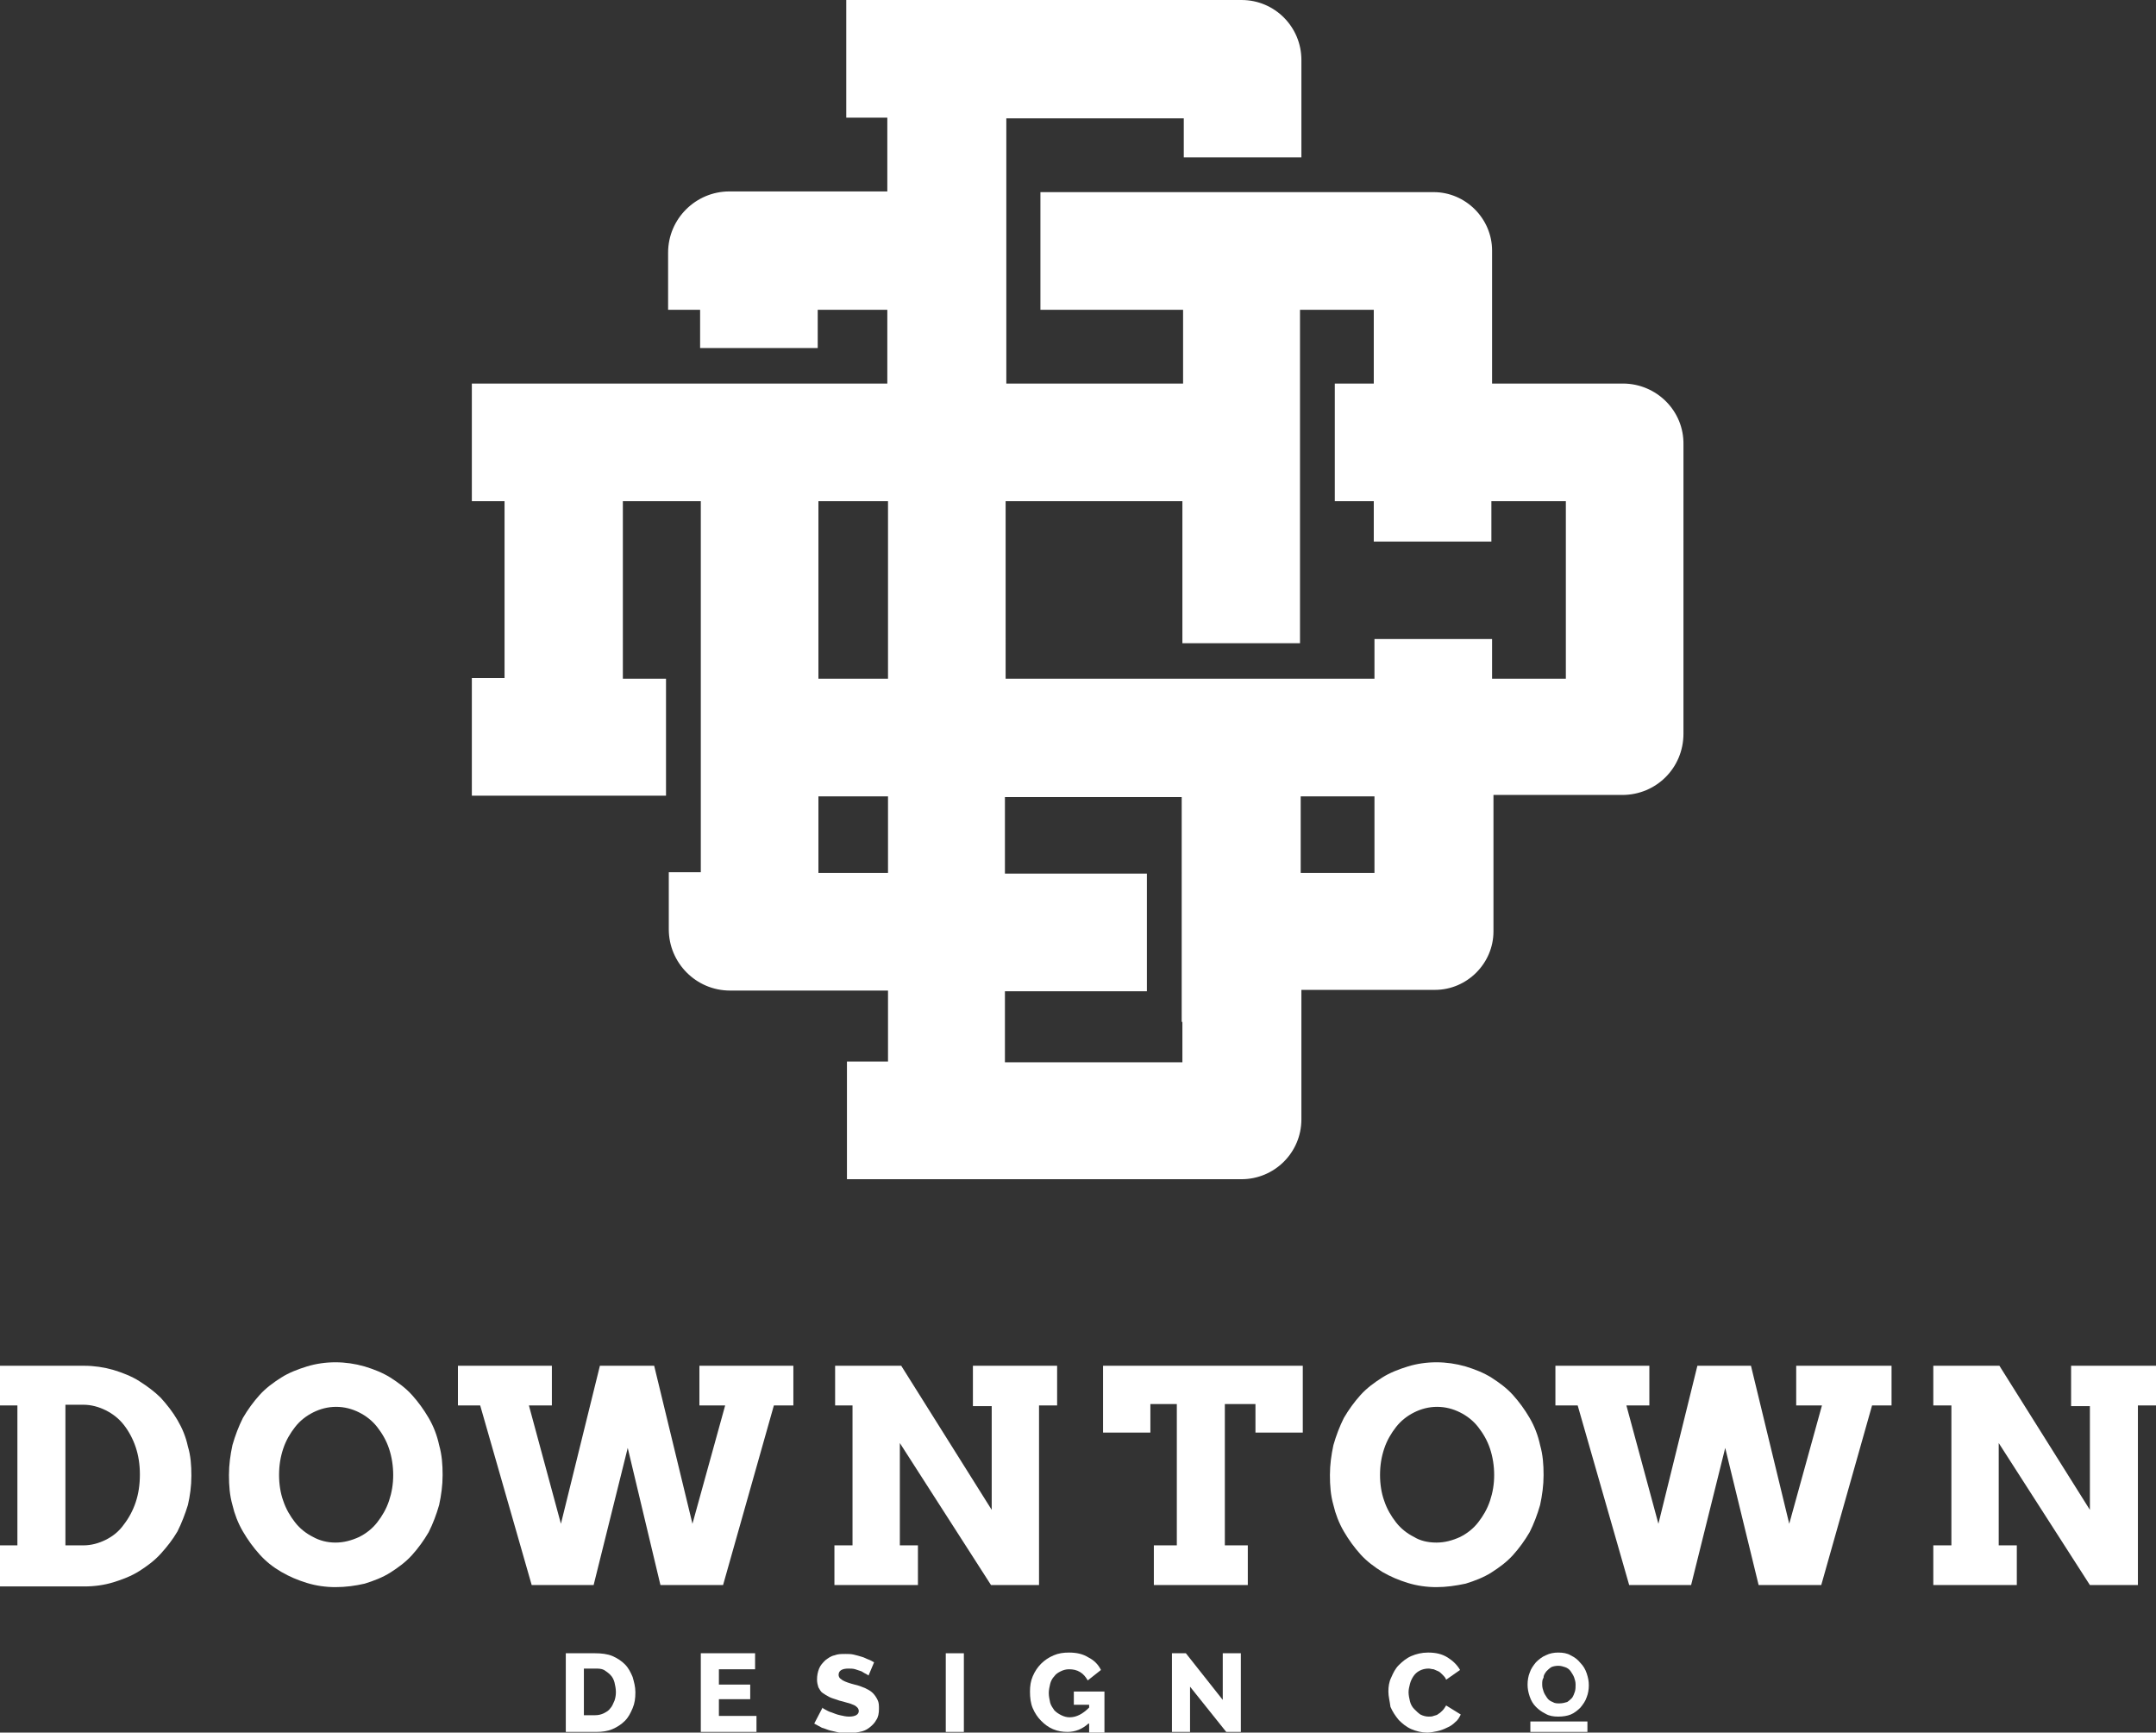 <!-- Generator: Adobe Illustrator 17.1.0, SVG Export Plug-In  -->
<svg version="1.1"
	 xmlns="http://www.w3.org/2000/svg" xmlns:xlink="http://www.w3.org/1999/xlink" xmlns:a="http://ns.adobe.com/AdobeSVGViewerExtensions/3.0/"
	 x="0px" y="0px" width="309.8px" height="248.9px" viewBox="0 0 309.8 248.9" enable-background="new 0 0 309.8 248.9"
	 xml:space="preserve">
<rect x="0" y="0" width="309.8" height="248.9" fill="#333333" stroke="none"/>
<defs>
</defs>
<g>
	<path fill="#FFFFFF" d="M0,196.2h12.1c1.4,0,2.8,0.2,4.2,0.6c1.3,0.4,2.6,0.9,3.7,1.6c1.1,0.7,2.2,1.5,3.1,2.4c0.9,1,1.7,2,2.4,3.2
		c0.7,1.2,1.2,2.4,1.5,3.8c0.4,1.3,0.5,2.7,0.5,4.2c0,1.5-0.2,2.9-0.5,4.2c-0.4,1.3-0.9,2.6-1.5,3.8c-0.7,1.2-1.5,2.2-2.4,3.2
		c-0.9,1-2,1.8-3.1,2.5c-1.1,0.7-2.4,1.2-3.7,1.6c-1.3,0.4-2.7,0.6-4.2,0.6H0V222h2.5v-20.1H0V196.2z M9.4,201.9V222h2.6
		c1.1,0,2.2-0.3,3.2-0.8c1-0.5,1.9-1.2,2.6-2.2c0.7-0.9,1.3-2,1.7-3.2c0.4-1.2,0.6-2.5,0.6-4c0-1.4-0.2-2.7-0.6-3.9
		c-0.4-1.2-1-2.3-1.7-3.2c-0.7-0.9-1.6-1.6-2.6-2.1c-1-0.5-2.1-0.8-3.2-0.8H9.4z"/>
	<path fill="#FFFFFF" d="M48.2,228c-1.4,0-2.8-0.2-4.1-0.6c-1.3-0.4-2.5-0.9-3.7-1.6s-2.2-1.5-3.1-2.5c-0.9-1-1.7-2.1-2.4-3.3
		c-0.7-1.2-1.2-2.5-1.5-3.8c-0.4-1.4-0.5-2.8-0.5-4.3c0-1.5,0.2-2.9,0.5-4.3c0.4-1.4,0.9-2.7,1.5-3.9c0.7-1.2,1.5-2.3,2.4-3.3
		c0.9-1,2-1.8,3.1-2.5c1.1-0.7,2.4-1.2,3.7-1.6c1.3-0.4,2.7-0.6,4.1-0.6c1.4,0,2.8,0.2,4.2,0.6c1.3,0.4,2.6,0.9,3.7,1.6
		c1.1,0.7,2.2,1.5,3.1,2.5c0.9,1,1.7,2.1,2.4,3.3c0.7,1.2,1.2,2.5,1.5,3.9c0.4,1.4,0.5,2.8,0.5,4.3c0,1.5-0.2,2.9-0.5,4.3
		c-0.4,1.4-0.9,2.7-1.5,3.9c-0.7,1.2-1.5,2.3-2.4,3.3c-0.9,1-2,1.8-3.1,2.5s-2.4,1.2-3.7,1.6C51.1,227.8,49.7,228,48.2,228z
		 M48.2,221.6c1.2,0,2.3-0.3,3.4-0.8c1-0.5,1.9-1.2,2.6-2.1c0.7-0.9,1.3-1.9,1.7-3.1c0.4-1.2,0.6-2.4,0.6-3.7c0-1.3-0.2-2.6-0.6-3.8
		c-0.4-1.2-1-2.2-1.7-3.1c-0.7-0.9-1.6-1.6-2.6-2.1c-1-0.5-2.1-0.8-3.3-0.8c-1.2,0-2.3,0.3-3.3,0.8c-1,0.5-1.9,1.2-2.6,2.1
		c-0.7,0.9-1.3,1.9-1.7,3.1c-0.4,1.2-0.6,2.4-0.6,3.8c0,1.3,0.2,2.6,0.6,3.7c0.4,1.2,1,2.2,1.7,3.1c0.7,0.9,1.6,1.6,2.6,2.1
		C45.9,221.3,47,221.6,48.2,221.6z"/>
	<path fill="#FFFFFF" d="M206.4,228c-1.4,0-2.8-0.2-4.1-0.6c-1.3-0.4-2.5-0.9-3.7-1.6c-1.1-0.7-2.2-1.5-3.1-2.5
		c-0.9-1-1.7-2.1-2.4-3.3c-0.7-1.2-1.2-2.5-1.5-3.8c-0.4-1.4-0.5-2.8-0.5-4.3c0-1.5,0.2-2.9,0.5-4.3c0.4-1.4,0.9-2.7,1.5-3.9
		c0.7-1.2,1.5-2.3,2.4-3.3c0.9-1,2-1.8,3.1-2.5c1.1-0.7,2.4-1.2,3.7-1.6c1.3-0.4,2.7-0.6,4.1-0.6c1.4,0,2.8,0.2,4.2,0.6
		c1.3,0.4,2.6,0.9,3.7,1.6c1.1,0.7,2.2,1.5,3.1,2.5c0.9,1,1.7,2.1,2.4,3.3c0.7,1.2,1.2,2.5,1.5,3.9c0.4,1.4,0.5,2.8,0.5,4.3
		c0,1.5-0.2,2.9-0.5,4.3c-0.4,1.4-0.9,2.7-1.5,3.9c-0.7,1.2-1.5,2.3-2.4,3.3c-0.9,1-2,1.8-3.1,2.5c-1.1,0.7-2.4,1.2-3.7,1.6
		C209.2,227.8,207.8,228,206.4,228z M206.4,221.6c1.2,0,2.3-0.3,3.4-0.8c1-0.5,1.9-1.2,2.6-2.1c0.7-0.9,1.3-1.9,1.7-3.1
		c0.4-1.2,0.6-2.4,0.6-3.7c0-1.3-0.2-2.6-0.6-3.8c-0.4-1.2-1-2.2-1.7-3.1c-0.7-0.9-1.6-1.6-2.6-2.1c-1-0.5-2.1-0.8-3.3-0.8
		c-1.2,0-2.3,0.3-3.3,0.8c-1,0.5-1.9,1.2-2.6,2.1c-0.7,0.9-1.3,1.9-1.7,3.1c-0.4,1.2-0.6,2.4-0.6,3.8c0,1.3,0.2,2.6,0.6,3.7
		c0.4,1.2,1,2.2,1.7,3.1c0.7,0.9,1.6,1.6,2.6,2.1C204,221.3,205.1,221.6,206.4,221.6z"/>
	<path fill="#FFFFFF" d="M100.5,196.2H114v5.7h-2.8l-7.3,25.8h-9L90.2,208l-4.9,19.7h-8.9L69,201.9h-3.2v-5.7h13.5v5.7h-3.3l4.6,17
		l5.6-22.7H94l5.5,22.7l4.7-17h-3.7V196.2z"/>
	<path fill="#FFFFFF" d="M139.9,196.2h12v5.7h-2.6v25.8h-6.9l-13.1-20.4V222h2.6v5.7h-12V222h2.6v-20.1H120v-5.7h9.5l13,20.7v-14.9
		h-2.7V196.2z"/>
	<path fill="#FFFFFF" d="M165.8,222h3.3v-20.3h-3.8v4.1h-6.8v-9.6h28.7v9.6h-6.8v-4.1H176V222h3.3v5.7h-13.5V222z"/>
	<path fill="#FFFFFF" d="M258.3,196.2h13.5v5.7h-2.8l-7.3,25.8h-9l-4.8-19.7l-4.9,19.7h-8.9l-7.4-25.8h-3.2v-5.7h13.5v5.7h-3.3
		l4.6,17l5.6-22.7h7.7l5.5,22.7l4.7-17h-3.7V196.2z"/>
	<path fill="#FFFFFF" d="M297.8,196.2h12v5.7h-2.6v25.8h-6.9l-13.1-20.4V222h2.6v5.7h-12V222h2.6v-20.1h-2.6v-5.7h9.5l13,20.7v-14.9
		h-2.7V196.2z"/>
</g>
<g>
	<path fill="#FFFFFF" d="M81.3,248.8v-11.3h4.2c0.9,0,1.8,0.1,2.5,0.4c0.7,0.3,1.3,0.7,1.8,1.2c0.5,0.5,0.8,1.1,1.1,1.8
		c0.2,0.7,0.4,1.4,0.4,2.2c0,0.9-0.1,1.6-0.4,2.3c-0.3,0.7-0.6,1.3-1.1,1.8c-0.5,0.5-1.1,0.9-1.8,1.2c-0.7,0.3-1.5,0.4-2.3,0.4H81.3
		z M88.5,243.1c0-0.5-0.1-1-0.2-1.4c-0.1-0.4-0.3-0.8-0.6-1.1c-0.3-0.3-0.6-0.5-0.9-0.7c-0.4-0.2-0.8-0.2-1.3-0.2h-1.6v6.7h1.6
		c0.5,0,0.9-0.1,1.3-0.3c0.4-0.2,0.7-0.4,0.9-0.7c0.3-0.3,0.4-0.7,0.6-1.1C88.4,244,88.5,243.6,88.5,243.1z"/>
	<path fill="#FFFFFF" d="M108.7,246.5v2.3h-8v-11.3h7.8v2.3h-5.2v2.2h4.5v2.1h-4.5v2.4H108.7z"/>
	<path fill="#FFFFFF" d="M124.8,240.7c0,0-0.1-0.1-0.3-0.2c-0.2-0.1-0.4-0.2-0.7-0.4c-0.3-0.1-0.6-0.2-0.9-0.3
		c-0.3-0.1-0.7-0.1-1-0.1c-0.9,0-1.4,0.3-1.4,0.9c0,0.2,0.1,0.4,0.2,0.5c0.1,0.1,0.3,0.2,0.4,0.3c0.2,0.1,0.4,0.2,0.7,0.3
		c0.3,0.1,0.6,0.2,1,0.3c0.5,0.1,1,0.3,1.5,0.5c0.4,0.2,0.8,0.4,1.1,0.7c0.3,0.3,0.5,0.6,0.7,1c0.2,0.4,0.2,0.8,0.2,1.3
		c0,0.6-0.1,1.2-0.4,1.6c-0.2,0.4-0.6,0.8-1,1.1c-0.4,0.3-0.8,0.5-1.4,0.6c-0.5,0.1-1,0.2-1.6,0.2c-0.4,0-0.8,0-1.3-0.1
		c-0.4-0.1-0.9-0.2-1.3-0.3c-0.4-0.1-0.8-0.3-1.2-0.4c-0.4-0.2-0.7-0.4-1.1-0.6l1.2-2.3c0,0.1,0.2,0.2,0.4,0.3
		c0.2,0.1,0.5,0.3,0.9,0.4c0.3,0.1,0.7,0.3,1.2,0.4c0.4,0.1,0.9,0.2,1.3,0.2c0.9,0,1.4-0.3,1.4-0.8c0-0.2-0.1-0.4-0.2-0.5
		c-0.1-0.1-0.3-0.3-0.6-0.4c-0.2-0.1-0.5-0.2-0.9-0.3c-0.3-0.1-0.7-0.2-1.1-0.3c-0.5-0.2-1-0.3-1.4-0.5c-0.4-0.2-0.7-0.4-1-0.6
		s-0.4-0.5-0.6-0.8c-0.1-0.3-0.2-0.7-0.2-1.1c0-0.6,0.1-1.1,0.3-1.6c0.2-0.5,0.5-0.8,0.9-1.2c0.4-0.3,0.8-0.6,1.3-0.7
		c0.5-0.2,1-0.2,1.6-0.2c0.4,0,0.8,0,1.2,0.1c0.4,0.1,0.8,0.2,1.1,0.3c0.4,0.1,0.7,0.3,1,0.4c0.3,0.1,0.6,0.3,0.8,0.4L124.8,240.7z"
		/>
	<path fill="#FFFFFF" d="M135.9,248.8v-11.3h2.6v11.3H135.9z"/>
	<path fill="#FFFFFF" d="M156.4,247.6c-0.9,0.8-1.9,1.2-3,1.2c-0.7,0-1.4-0.1-2.1-0.4c-0.7-0.3-1.2-0.7-1.7-1.2
		c-0.5-0.5-0.9-1.1-1.2-1.8c-0.3-0.7-0.4-1.5-0.4-2.4c0-0.8,0.1-1.5,0.4-2.2c0.3-0.7,0.7-1.3,1.2-1.8c0.5-0.5,1.1-0.9,1.8-1.2
		c0.7-0.3,1.4-0.4,2.2-0.4c1.1,0,2,0.2,2.8,0.7c0.8,0.4,1.4,1,1.8,1.8l-1.9,1.5c-0.3-0.5-0.6-0.9-1.1-1.2c-0.5-0.3-1-0.4-1.6-0.4
		c-0.4,0-0.8,0.1-1.2,0.3c-0.4,0.2-0.7,0.4-0.9,0.7c-0.3,0.3-0.5,0.7-0.6,1.1c-0.1,0.4-0.2,0.9-0.2,1.3c0,0.5,0.1,0.9,0.2,1.4
		c0.1,0.4,0.4,0.8,0.6,1.1c0.3,0.3,0.6,0.5,1,0.7c0.4,0.2,0.8,0.3,1.2,0.3c1,0,1.9-0.5,2.8-1.4v-0.4h-2.2v-1.9h4.4v5.9h-2.2V247.6z"
		/>
	<path fill="#FFFFFF" d="M171,242.3v6.5h-2.6v-11.3h2l5.3,6.7v-6.7h2.6v11.3h-2.1L171,242.3z"/>
	<path fill="#FFFFFF" d="M199.5,243c0-0.7,0.1-1.4,0.4-2c0.3-0.7,0.6-1.3,1.1-1.8c0.5-0.5,1.1-1,1.8-1.3c0.7-0.3,1.5-0.5,2.4-0.5
		c1.1,0,2,0.2,2.8,0.7c0.8,0.5,1.4,1.1,1.8,1.8l-2,1.4c-0.1-0.3-0.3-0.5-0.5-0.7c-0.2-0.2-0.4-0.4-0.6-0.5c-0.2-0.1-0.5-0.2-0.7-0.3
		c-0.2,0-0.5-0.1-0.7-0.1c-0.5,0-0.9,0.1-1.3,0.3c-0.4,0.2-0.7,0.5-0.9,0.8c-0.2,0.3-0.4,0.7-0.5,1.1c-0.1,0.4-0.2,0.8-0.2,1.2
		c0,0.4,0.1,0.9,0.2,1.3c0.1,0.4,0.3,0.8,0.6,1.1c0.3,0.3,0.6,0.6,0.9,0.8c0.4,0.2,0.8,0.3,1.2,0.3c0.2,0,0.5,0,0.7-0.1
		c0.3-0.1,0.5-0.1,0.7-0.3c0.2-0.1,0.4-0.3,0.6-0.5c0.2-0.2,0.3-0.4,0.5-0.7l2.1,1.3c-0.2,0.4-0.4,0.8-0.8,1.1
		c-0.3,0.3-0.7,0.6-1.2,0.8c-0.4,0.2-0.9,0.4-1.4,0.5c-0.5,0.1-1,0.2-1.4,0.2c-0.8,0-1.6-0.2-2.3-0.5c-0.7-0.3-1.3-0.8-1.8-1.3
		c-0.5-0.6-0.9-1.2-1.2-1.9C199.7,244.4,199.5,243.7,199.5,243z"/>
	<path fill="#FFFFFF" d="M223.9,246.6c-0.7,0-1.3-0.1-1.8-0.4c-0.6-0.3-1-0.6-1.4-1c-0.4-0.4-0.7-0.9-0.9-1.5
		c-0.2-0.6-0.3-1.1-0.3-1.7c0-0.6,0.1-1.2,0.3-1.7c0.2-0.6,0.5-1,0.9-1.5c0.4-0.4,0.9-0.8,1.4-1c0.6-0.3,1.2-0.4,1.8-0.4
		c0.7,0,1.3,0.1,1.8,0.4c0.6,0.3,1,0.6,1.4,1.1c0.4,0.4,0.7,0.9,0.9,1.5c0.2,0.6,0.3,1.1,0.3,1.7c0,0.6-0.1,1.2-0.3,1.7
		c-0.2,0.6-0.5,1-0.9,1.5c-0.4,0.4-0.9,0.8-1.4,1C225.2,246.5,224.6,246.6,223.9,246.6z M221.6,242c0,0.4,0.1,0.7,0.2,1
		c0.1,0.3,0.3,0.6,0.5,0.9c0.2,0.3,0.5,0.5,0.8,0.6c0.3,0.2,0.6,0.2,1,0.2c0.4,0,0.8-0.1,1.1-0.2c0.3-0.2,0.5-0.4,0.7-0.6
		c0.2-0.3,0.3-0.6,0.4-0.9c0.1-0.3,0.1-0.7,0.1-1c0-0.4-0.1-0.7-0.2-1c-0.1-0.3-0.3-0.6-0.5-0.9c-0.2-0.3-0.5-0.5-0.8-0.6
		c-0.3-0.1-0.6-0.2-1-0.2c-0.4,0-0.8,0.1-1,0.2c-0.3,0.2-0.5,0.4-0.7,0.6c-0.2,0.3-0.4,0.5-0.4,0.9
		C221.6,241.3,221.6,241.6,221.6,242z"/>
	<path fill="#FFFFFF" d="M219.9,248.8v-1.5h8.2v1.5H219.9z"/>
</g>
<path fill="#FFFFFF" d="M233.2,55.1H225h-10.6V37.3V36c0-4.6-3.8-8.4-8.4-8.4h-13.2h-6h-16.9h-3.3h-17.1v16.9h20.5v10.6h-25.4v-9.3
	h0V19.6h0v-2.6h2.6h22.9v5.6h16.9v-14c0-4.7-3.8-8.6-8.6-8.6h-8.4h-22.9h-2.6h-22.9v16.9h5.9v10.6h-22.7c-4.8,0-8.8,3.9-8.8,8.8v8.2
	h4.6V50h16.9v-5.5h10v10.6h-7.8h-2.1h-16.9h-7.2H67.8V72h4.7v25.4h-4.7v16.9h27.9V97.5h-6.2V72h11.2v25.4h0v16.9h0v11h-4.6v8.2
	c0,4.8,3.9,8.8,8.8,8.8h22.7v10.1v0.1h-5.9v16.9h5.9h16.9h2.6h22.9h8.4c4.7,0,8.6-3.8,8.6-8.6v-18.6h19.2c4.6,0,8.4-3.8,8.4-8.4
	v-0.1v-8.2v-0.3v-11H225h8.1c4.9,0,8.8-3.9,8.8-8.8v-8.1V72v-8.1C242,59,238,55.1,233.2,55.1z M127.6,125.4h-10v-11h10V125.4z
	 M127.6,97.5h-10V72h10V97.5z M169.9,146.8L169.9,146.8l0,5.8h-22.9h-2.6v-0.1v-10.1h20.4v-16.9h-20.4v-11h25.4v6.2h0V146.8z
	 M197.5,125.4L197.5,125.4l-10.6,0v-11h10.6V125.4z M225,97.5h-10.6v-5.7h-16.9v5.7h-4.7v0h-26.2v0h-22.1V72h25.4v20.4h16.9V77.6V72
	V55.1v-3.7v-6.9h10.6v10.6h-5.6V72h5.6v5.8h16.9V72H225V97.5z"/>
</svg>